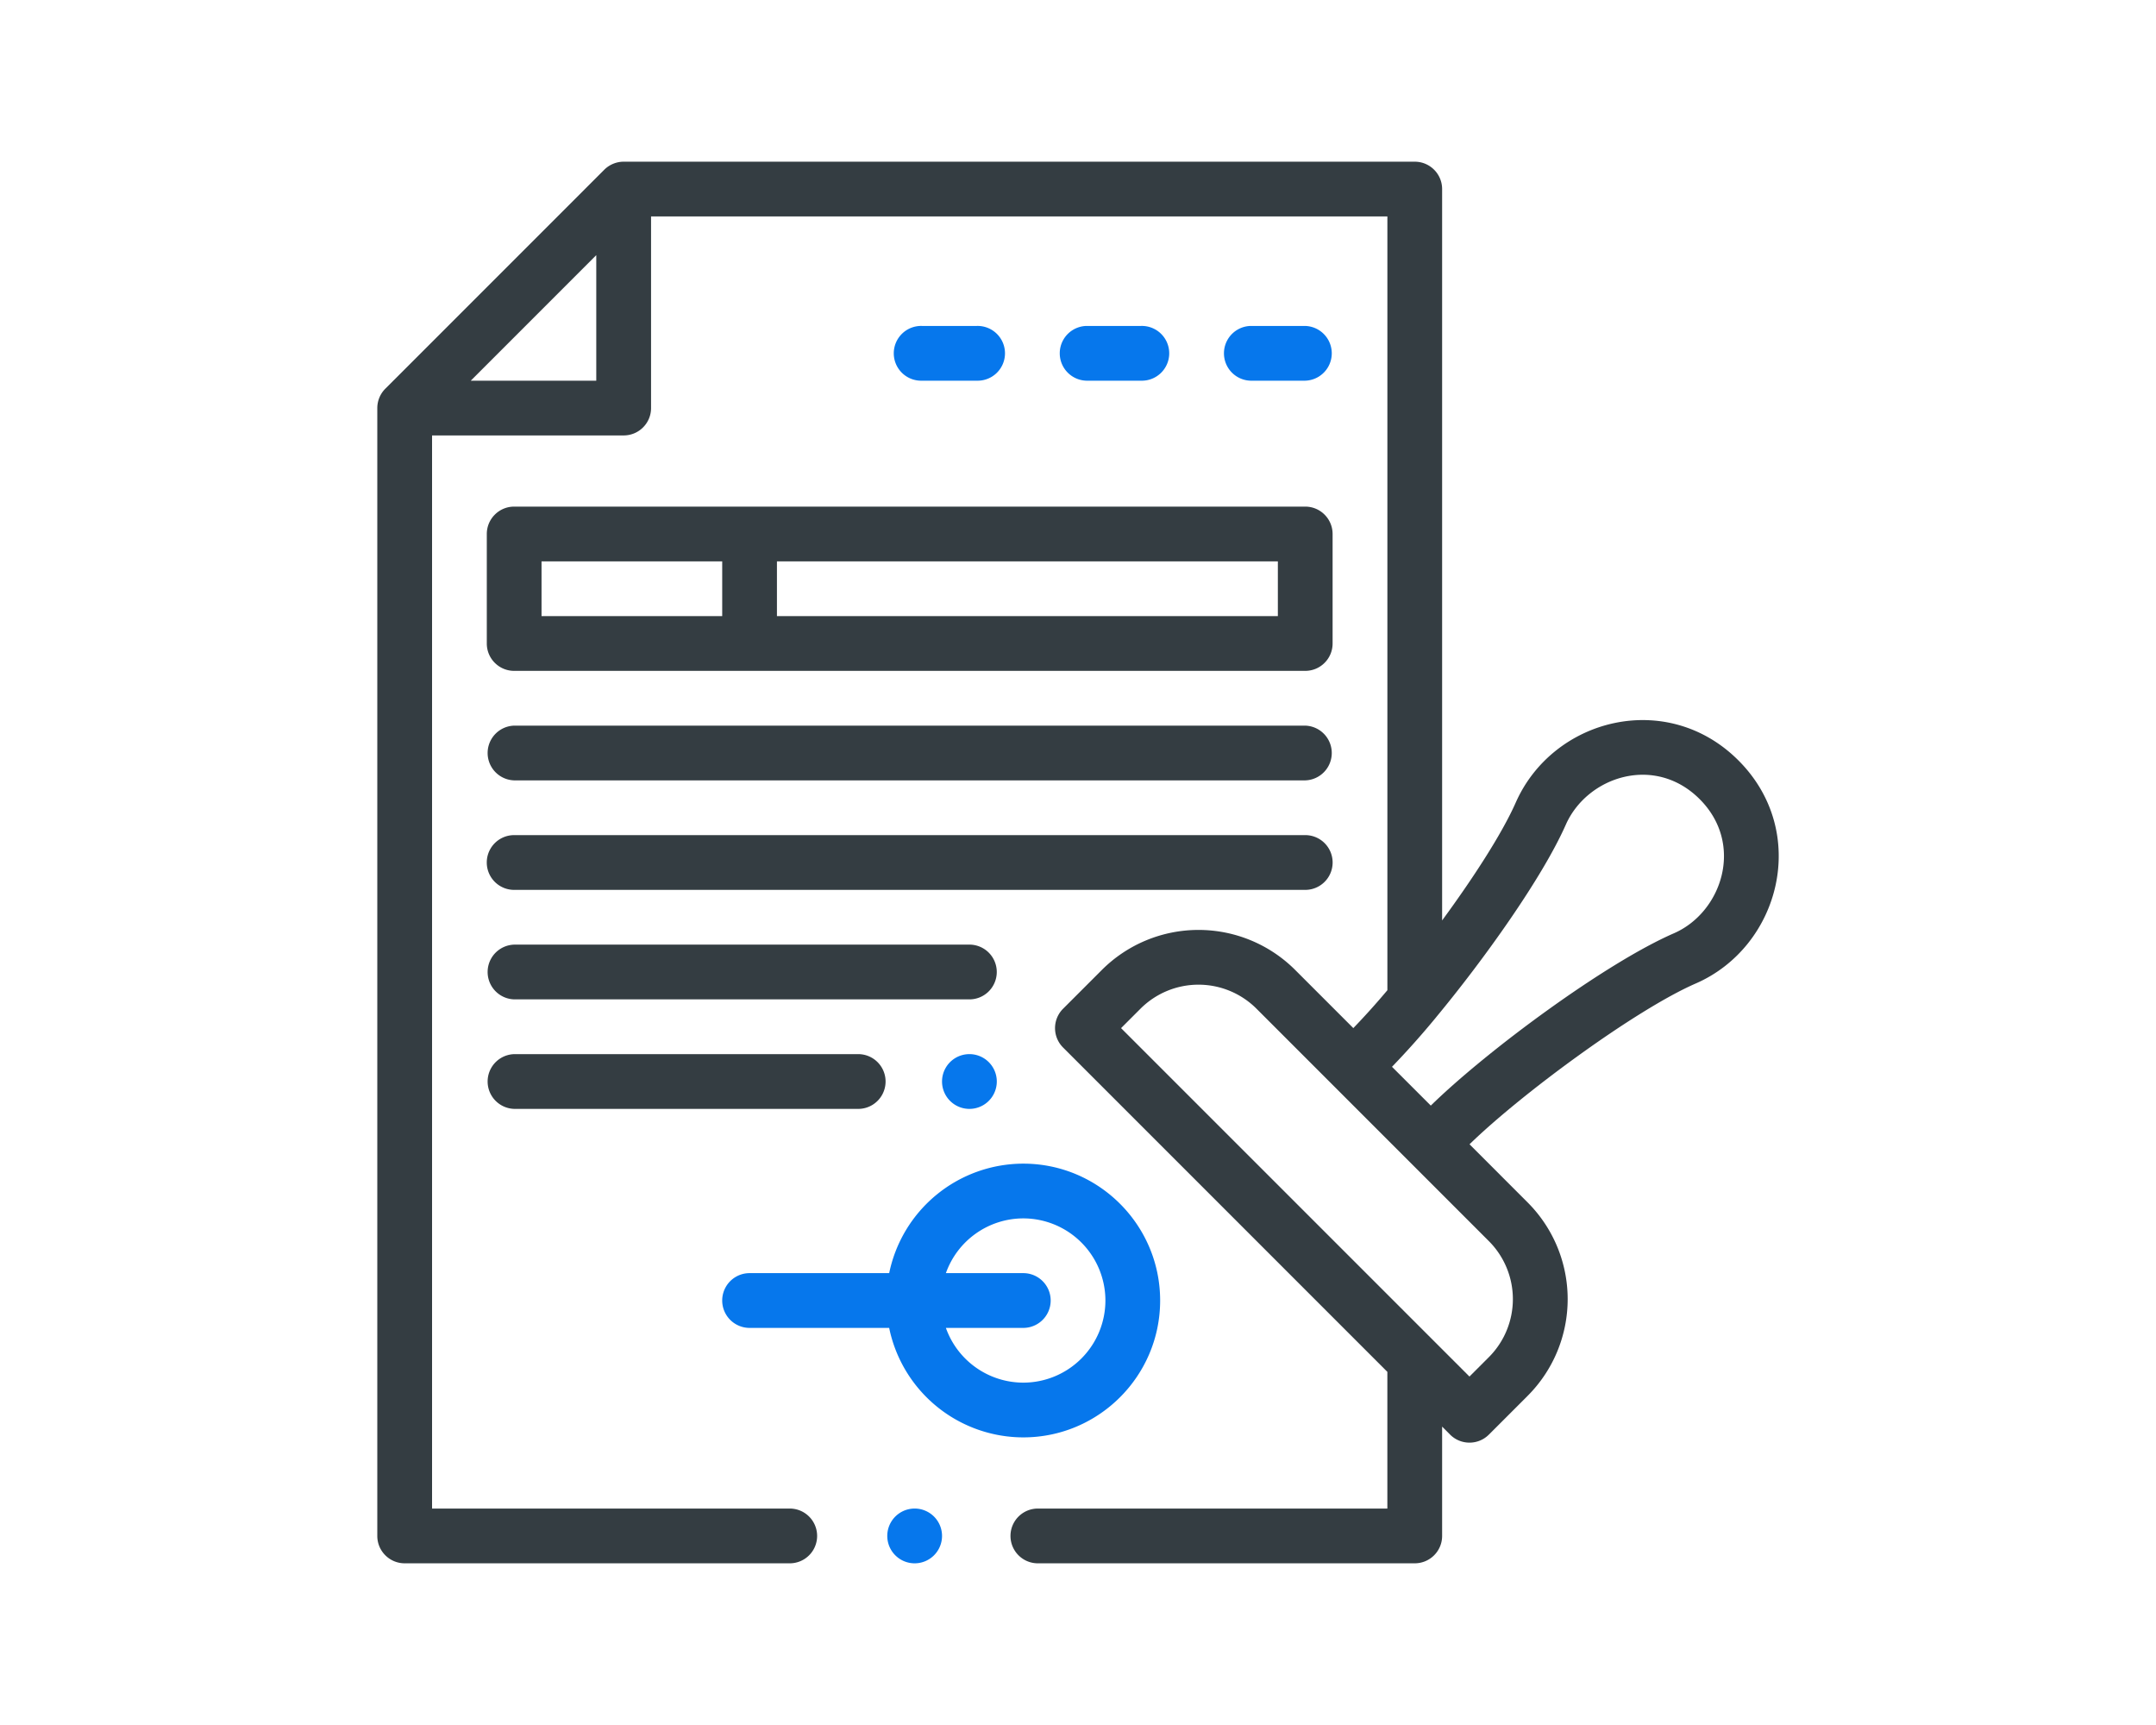 <svg width="80" height="64" fill="none" xmlns="http://www.w3.org/2000/svg"><path d="M35.939 41.141a1.016 1.016 0 100-2.031 1.016 1.016 0 000 2.031z" fill="#0677EC"/><path d="M18.063 19.812v4.063c0 .56.454 1.015 1.015 1.015h29.354c.56 0 1.015-.454 1.015-1.015v-4.063c0-.561-.455-1.016-1.015-1.016H19.078c-.56 0-1.015.455-1.015 1.016zm10.766 1.015h18.587v2.032H28.829v-2.032zm-8.735 0h6.704v2.032h-6.704v-2.032zM19.078 28.953h29.354a1.016 1.016 0 000-2.031H19.078a1.016 1.016 0 000 2.031zM19.078 33.016h29.354a1.016 1.016 0 000-2.032H19.078a1.016 1.016 0 000 2.032zM19.078 37.078h16.86a1.016 1.016 0 100-2.031h-16.86a1.016 1.016 0 000 2.031zM19.078 41.141h12.798a1.016 1.016 0 000-2.031H19.078a1.016 1.016 0 000 2.031z" fill="#343D42"/><path d="M27.813 49.267h5.18a5.087 5.087 0 004.977 4.062c2.8 0 5.078-2.278 5.078-5.078 0-2.8-2.278-5.078-5.078-5.078a5.087 5.087 0 00-4.976 4.062h-5.18a1.016 1.016 0 100 2.032zm10.157-2.032h-2.872a3.052 3.052 0 012.872-2.031 3.05 3.05 0 013.047 3.047 3.05 3.05 0 01-3.047 3.047 3.052 3.052 0 01-2.872-2.031h2.872a1.016 1.016 0 000-2.032zM48.432 14.124a1.016 1.016 0 000-2.031H46.4a1.016 1.016 0 000 2.031h2.032zM42.337 14.124a1.016 1.016 0 100-2.031h-2.03a1.016 1.016 0 000 2.031h2.03zM36.243 14.124a1.016 1.016 0 100-2.031h-2.031a1.016 1.016 0 100 2.031h2.031zM33.907 58.001a1.016 1.016 0 100-2.031 1.016 1.016 0 000 2.031z" fill="#0677EC"/><path d="M15.016 58.001h14.32a1.016 1.016 0 000-2.031H16.032V16.155h7.11c.561 0 1.016-.454 1.016-1.015V8.03h27.322v28.708a27.3 27.3 0 01-1.264 1.406l-2.153-2.153a5.074 5.074 0 00-7.182 0l-1.436 1.436a1.016 1.016 0 000 1.436l12.034 12.035v5.072h-13a1.016 1.016 0 000 2.031h14.016c.561 0 1.016-.454 1.016-1.015v-4.057l.297.298c.397.396 1.04.396 1.437 0l1.436-1.436a5.076 5.076 0 000-7.182l-2.153-2.154c1.927-1.877 6.165-4.995 8.391-5.965 3.126-1.36 4.253-5.61 1.587-8.277-2.647-2.647-6.877-1.571-8.263 1.563-.52 1.175-1.597 2.826-2.732 4.374V7.014c0-.56-.455-1.015-1.016-1.015H23.141c-.277 0-.537.116-.718.297l-8.125 8.125a1.02 1.02 0 00-.298.719v41.846c0 .56.455 1.015 1.016 1.015zm40.227-11.956a3.046 3.046 0 010 4.31l-.717.717-12.928-12.927.718-.718a3.044 3.044 0 014.31 0l8.617 8.618zm-1.953-8.306c1.76-2.123 3.93-5.154 4.81-7.141.789-1.785 3.298-2.62 4.968-.948 1.672 1.671.823 4.202-.96 4.978-2.528 1.1-6.927 4.347-9.017 6.391l-1.44-1.439a31.082 31.082 0 001.64-1.841zM22.125 9.466v4.658h-4.657l4.657-4.658z" fill="#343D42"/></svg>
